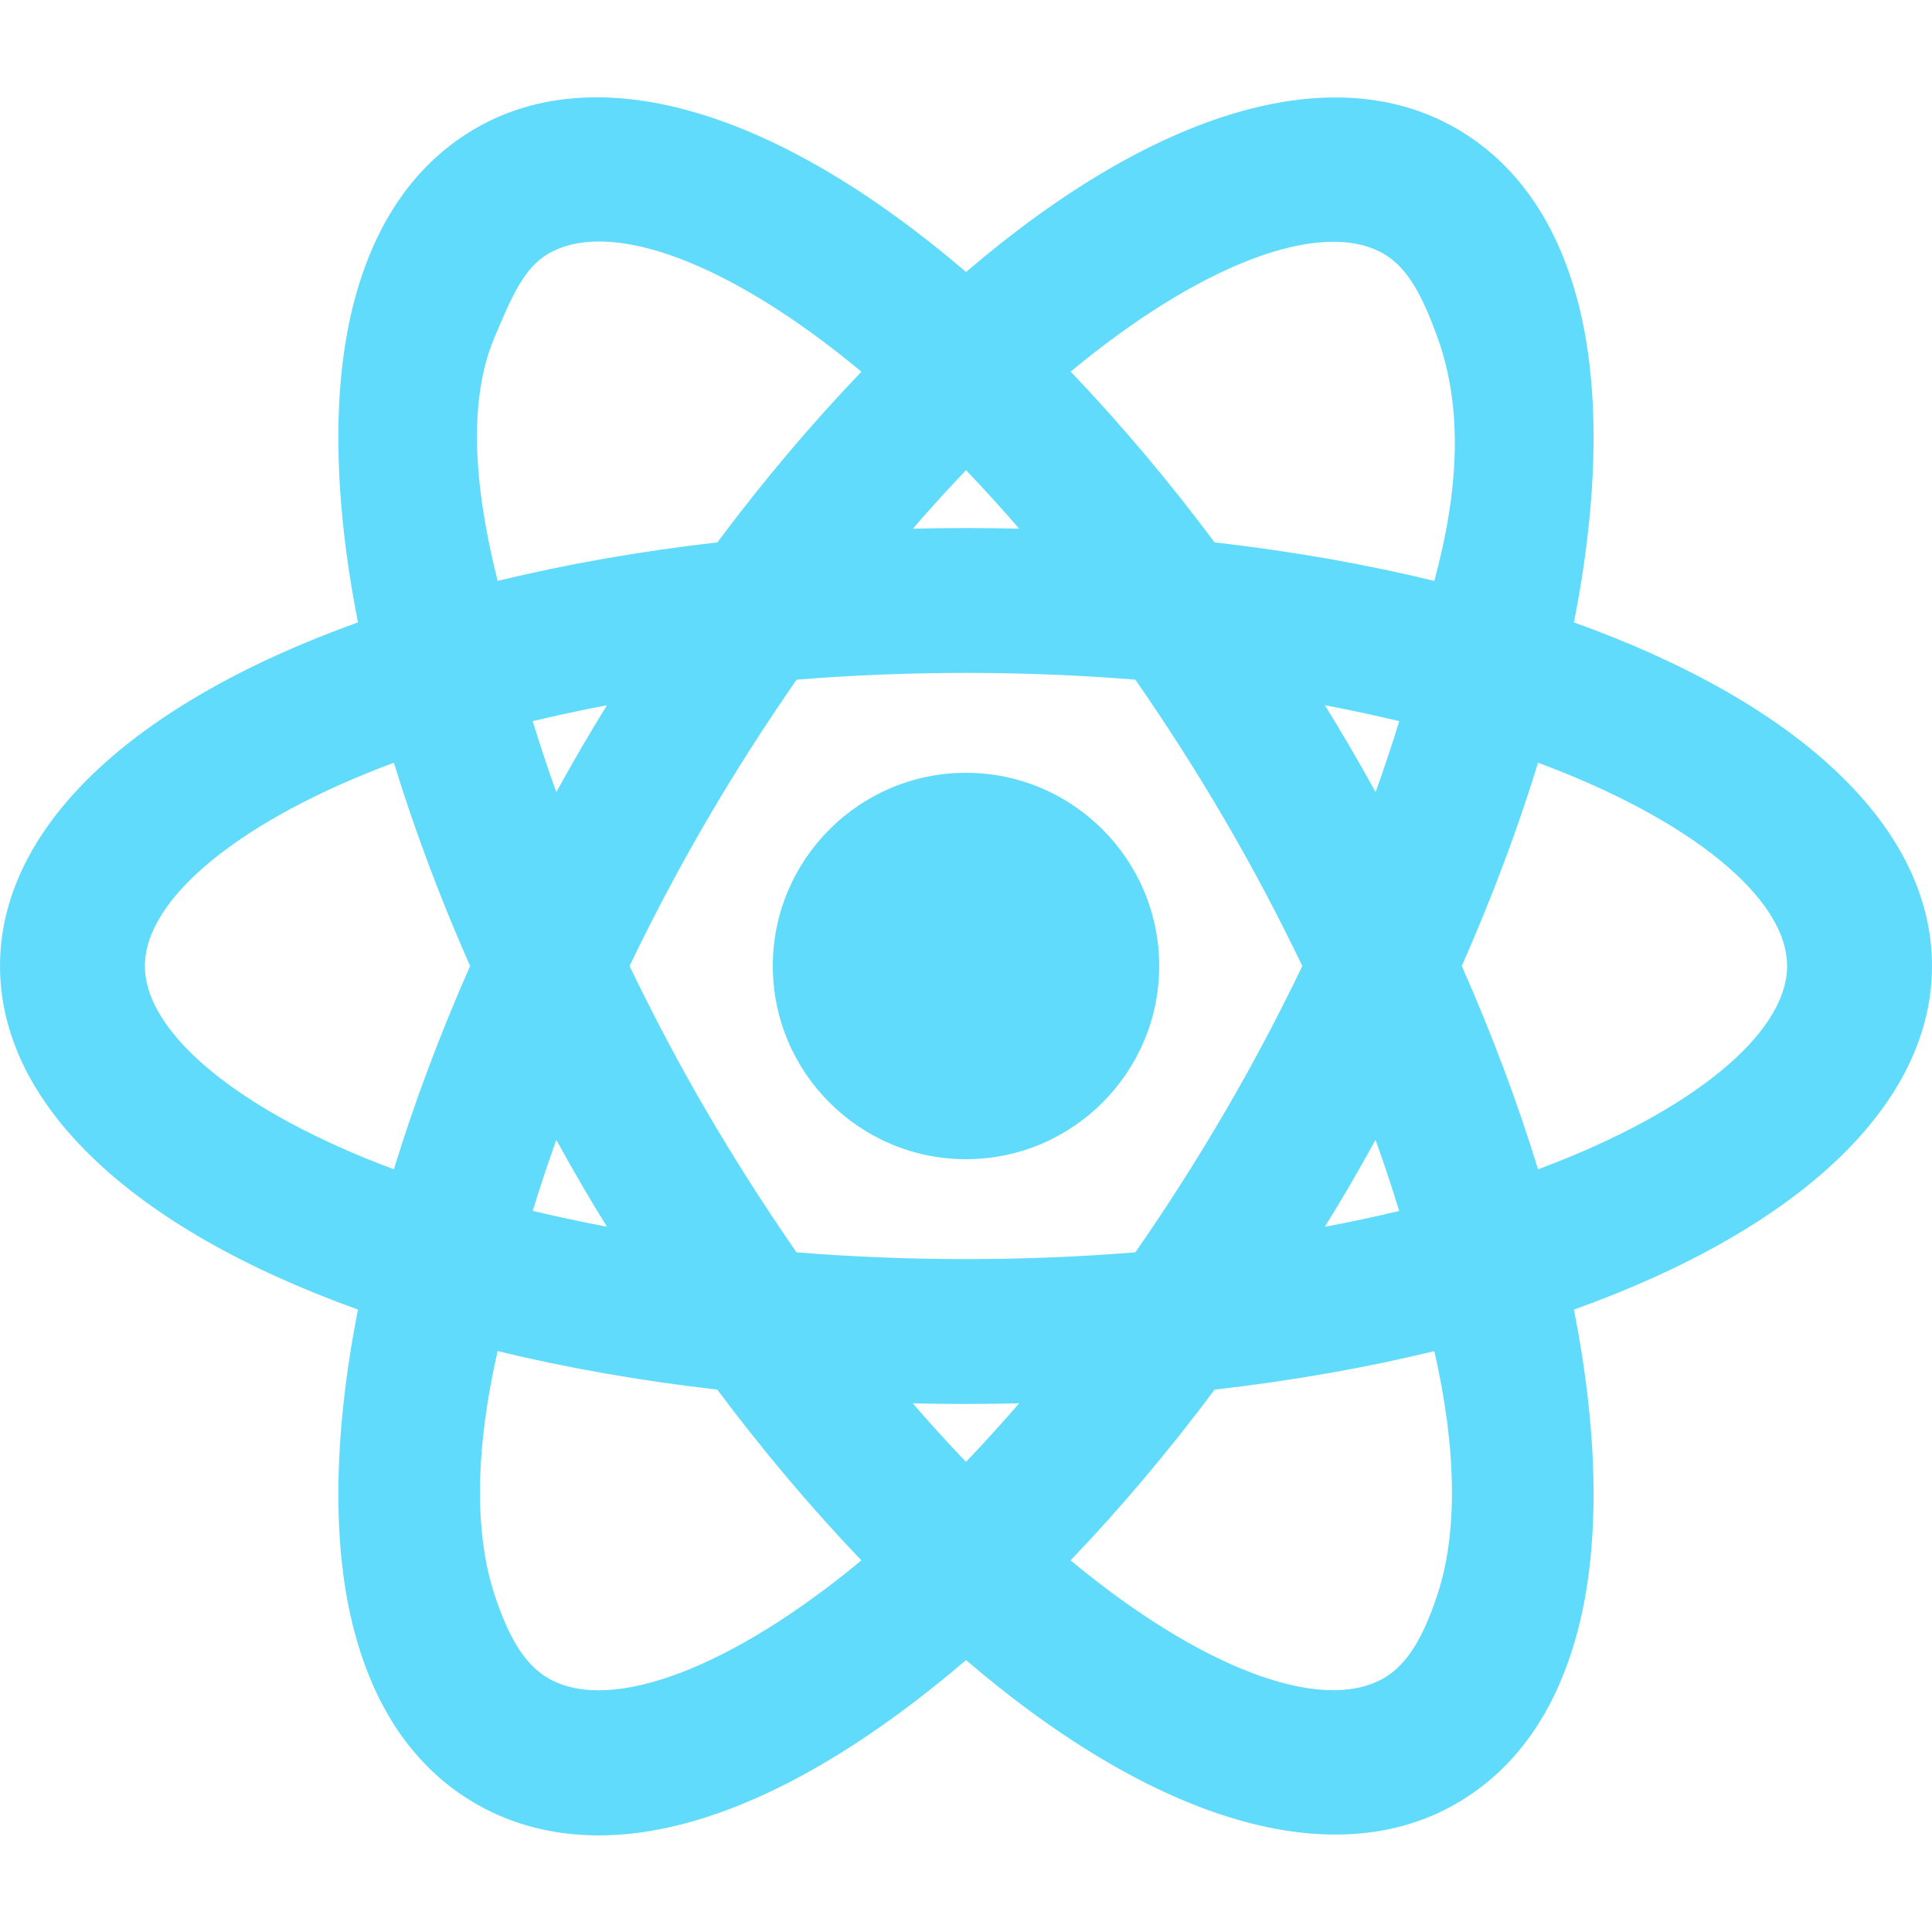 <svg width="55" height="55" viewBox="0 0 55 55" fill="none" xmlns="http://www.w3.org/2000/svg">
<g clip-path="url(#clip0_184_74)">
<path d="M32.312 27.5C32.312 30.161 30.161 32.312 27.5 32.312C24.839 32.312 22.688 30.161 22.688 27.5C22.688 24.839 24.839 22.688 27.5 22.688C30.161 22.688 32.312 24.839 32.312 27.5Z" fill="#61DBFB"/>
<path d="M27.5 33C24.467 33 22 30.533 22 27.5C22 24.467 24.467 22 27.5 22C30.533 22 33 24.467 33 27.5C33 30.533 30.533 33 27.5 33ZM27.5 23.375C25.226 23.375 23.375 25.226 23.375 27.5C23.375 29.774 25.226 31.625 27.5 31.625C29.774 31.625 31.625 29.774 31.625 27.5C31.625 25.226 29.774 23.375 27.5 23.375Z" fill="#61DBFB"/>
<path d="M54.312 27.5C54.312 23.655 50.309 20.306 44.011 18.168C44.803 14.495 44.912 11.217 44.239 8.707C43.678 6.614 42.615 5.108 41.082 4.234C40.16 3.708 39.105 3.44 37.949 3.44C34.914 3.44 31.221 5.367 27.503 8.653C23.782 5.365 20.087 3.438 17.05 3.438C15.892 3.438 14.839 3.704 13.916 4.231C12.383 5.107 11.319 6.614 10.759 8.708C10.087 11.219 10.196 14.497 10.986 18.168C4.691 20.306 0.688 23.657 0.688 27.5C0.688 31.343 4.691 34.694 10.988 36.831C10.196 40.502 10.087 43.78 10.761 46.291C11.32 48.386 12.385 49.892 13.919 50.769C14.842 51.294 15.896 51.562 17.053 51.562C17.051 51.562 17.054 51.562 17.053 51.562C20.089 51.562 23.783 49.636 27.501 46.347C31.219 49.632 34.913 51.557 37.947 51.558C37.949 51.558 37.949 51.558 37.949 51.558C39.106 51.558 40.16 51.292 41.084 50.765C42.615 49.891 43.678 48.385 44.238 46.292C44.91 43.781 44.802 40.503 44.011 36.832C50.307 34.695 54.312 31.345 54.312 27.5ZM39.721 6.623C40.593 7.121 41.22 8.062 41.583 9.419C42.134 11.476 42.026 14.244 41.365 17.38C39.171 16.807 36.769 16.371 34.205 16.09C32.678 14.025 31.085 12.165 29.474 10.534C32.77 7.664 35.797 6.192 37.949 6.192C38.622 6.192 39.218 6.337 39.721 6.623ZM35.453 32.02C34.555 33.556 33.633 34.979 32.699 36.308C31.042 36.453 29.307 36.531 27.499 36.531C25.689 36.531 23.954 36.451 22.296 36.308C21.362 34.979 20.439 33.556 19.541 32.02C18.667 30.521 17.875 29.007 17.161 27.5C17.875 25.994 18.667 24.479 19.543 22.98C20.441 21.445 21.365 20.021 22.298 18.69C23.955 18.546 25.692 18.468 27.5 18.468C29.308 18.468 31.043 18.546 32.699 18.69C33.633 20.021 34.555 21.443 35.453 22.979C36.329 24.478 37.122 25.993 37.836 27.499C37.122 29.007 36.329 30.521 35.453 32.02ZM39.267 30.789C39.831 32.214 40.307 33.611 40.699 34.962C39.337 35.317 37.87 35.619 36.307 35.863C36.825 35.062 37.335 34.248 37.828 33.406C38.336 32.537 38.811 31.663 39.267 30.789ZM27.5 42.602C26.498 41.587 25.483 40.462 24.468 39.205C25.464 39.252 26.471 39.281 27.5 39.281C28.527 39.281 29.535 39.252 30.529 39.205C29.516 40.462 28.502 41.588 27.5 42.602ZM18.69 35.863C17.128 35.619 15.661 35.317 14.3 34.962C14.692 33.611 15.166 32.215 15.73 30.79C16.186 31.663 16.661 32.538 17.168 33.407C17.66 34.248 18.172 35.062 18.69 35.863ZM15.73 24.21C15.166 22.785 14.692 21.39 14.3 20.038C15.661 19.683 17.128 19.381 18.692 19.137C18.173 19.938 17.662 20.752 17.17 21.593C16.661 22.463 16.186 23.337 15.73 24.21ZM27.501 12.4C28.504 13.413 29.517 14.538 30.529 15.795C29.535 15.748 28.527 15.719 27.5 15.719C26.473 15.719 25.465 15.748 24.471 15.795C25.484 14.538 26.499 13.413 27.501 12.4ZM37.828 21.593C37.335 20.75 36.825 19.936 36.307 19.136C37.87 19.379 39.337 19.682 40.699 20.037C40.307 21.39 39.831 22.785 39.267 24.211C38.811 23.338 38.336 22.463 37.828 21.593ZM13.416 9.42C13.78 8.06 14.407 7.118 15.279 6.619C15.782 6.333 16.378 6.188 17.05 6.188C19.205 6.188 22.231 7.662 25.528 10.534C23.917 12.166 22.322 14.025 20.794 16.092C18.23 16.372 15.828 16.809 13.633 17.383C12.973 14.244 12.864 11.476 13.416 9.42ZM3.438 27.5C3.438 25.123 6.505 22.597 11.664 20.822C12.286 22.974 13.115 25.22 14.135 27.5C13.115 29.78 12.286 32.026 11.664 34.178C6.505 32.403 3.438 29.877 3.438 27.5ZM17.051 48.812C16.378 48.812 15.781 48.667 15.28 48.382C14.406 47.883 13.779 46.941 13.416 45.581C12.864 43.524 12.973 40.756 13.633 37.62C15.828 38.193 18.228 38.629 20.793 38.91C22.32 40.976 23.915 42.837 25.528 44.469C22.231 47.34 19.205 48.812 17.051 48.812ZM41.581 45.581C41.217 46.938 40.591 47.879 39.72 48.377C39.218 48.663 38.621 48.808 37.947 48.808C35.794 48.808 32.768 47.336 29.472 44.468C31.083 42.835 32.677 40.975 34.203 38.91C36.767 38.629 39.168 38.192 41.363 37.62C42.024 40.756 42.133 43.524 41.581 45.581ZM43.333 34.18C42.712 32.028 41.883 29.781 40.862 27.5C41.883 25.219 42.712 22.972 43.333 20.82C48.493 22.595 51.562 25.123 51.562 27.5C51.562 29.877 48.493 32.405 43.333 34.18Z" fill="#61DBFB"/>
<path d="M17.053 52.25C15.774 52.25 14.605 51.953 13.577 51.367C11.876 50.394 10.704 48.747 10.095 46.468C9.446 44.045 9.482 40.88 10.191 37.28C3.704 34.953 0 31.408 0 27.5C0 23.592 3.704 20.048 10.191 17.718C9.481 14.12 9.446 10.953 10.095 8.531C10.704 6.254 11.876 4.606 13.575 3.634C17.04 1.657 22.07 3.094 27.501 7.743C32.931 3.098 37.957 1.662 41.423 3.637C43.121 4.606 44.293 6.252 44.903 8.529C45.552 10.953 45.517 14.12 44.806 17.718C51.294 20.046 55 23.592 55 27.5C55 31.408 51.294 34.954 44.806 37.283C45.518 40.882 45.551 44.047 44.902 46.471C44.293 48.748 43.123 50.394 41.425 51.363C37.956 53.34 32.926 51.901 27.5 47.259C23.683 50.527 20.081 52.25 17.053 52.25ZM17.05 4.125C16.015 4.125 15.074 4.362 14.257 4.828C12.888 5.611 11.935 6.977 11.425 8.885C10.795 11.232 10.878 14.392 11.66 18.024L11.789 18.623L11.209 18.821C4.958 20.941 1.375 24.105 1.375 27.5C1.375 30.895 4.958 34.059 11.208 36.18L11.788 36.378L11.659 36.978C10.876 40.609 10.794 43.769 11.424 46.116C11.934 48.026 12.886 49.391 14.259 50.175C15.077 50.639 16.016 50.875 17.051 50.875H17.053C19.819 50.875 23.367 49.085 27.045 45.833L27.5 45.43L27.955 45.833C31.632 49.081 35.181 50.871 37.947 50.871C38.984 50.871 39.925 50.634 40.744 50.168C42.111 49.387 43.064 48.023 43.574 46.115C44.203 43.768 44.121 40.609 43.339 36.978L43.209 36.378L43.79 36.18C50.04 34.06 53.625 30.895 53.625 27.5C53.625 24.104 50.04 20.94 43.79 18.82L43.209 18.622L43.34 18.022C44.122 14.391 44.205 11.231 43.575 8.884C43.064 6.974 42.111 5.611 40.741 4.83C39.923 4.364 38.984 4.128 37.949 4.128C35.184 4.128 31.636 5.918 27.956 9.169L27.501 9.571L27.046 9.169C23.367 5.917 19.818 4.125 17.05 4.125ZM17.051 49.5C16.258 49.5 15.547 49.325 14.941 48.979C13.901 48.385 13.164 47.301 12.75 45.759C12.189 43.659 12.262 40.795 12.959 37.478L13.108 36.773L13.805 36.955C15.993 37.525 18.366 37.954 20.866 38.226L21.164 38.259L21.344 38.5C22.82 40.495 24.392 42.34 26.015 43.985L26.529 44.506L25.978 44.987C22.638 47.897 19.467 49.5 17.051 49.5ZM14.167 38.463C13.523 41.268 13.504 43.656 14.08 45.403C14.462 46.559 14.912 47.38 15.621 47.784C17.401 48.8 20.864 47.458 24.522 44.421C23.101 42.936 21.724 41.304 20.419 39.559C18.228 39.309 16.129 38.94 14.167 38.463ZM37.949 49.496C35.533 49.496 32.362 47.894 29.023 44.986L28.472 44.506L28.986 43.985C30.616 42.332 32.186 40.488 33.653 38.501L33.832 38.259L34.132 38.226C36.633 37.953 39.01 37.525 41.195 36.955L41.894 36.773L42.041 37.478C42.738 40.798 42.811 43.66 42.248 45.759C41.834 47.3 41.099 48.382 40.063 48.973C39.453 49.321 38.742 49.496 37.949 49.496ZM30.478 44.421C34.136 47.455 37.588 48.799 39.381 47.78C40.087 47.378 40.535 46.558 40.917 45.404C41.498 43.656 41.474 41.268 40.832 38.464C38.87 38.941 36.77 39.309 34.577 39.56C33.281 41.298 31.904 42.929 30.478 44.421ZM27.5 43.581L27.012 43.086C25.949 42.01 24.914 40.851 23.935 39.637L22.972 38.445L24.501 38.518C26.469 38.611 28.531 38.611 30.497 38.518L32.025 38.445L31.065 39.636C30.089 40.844 29.055 42.005 27.989 43.083L27.5 43.581ZM25.985 39.949C26.478 40.523 26.986 41.08 27.5 41.616C28.014 41.077 28.519 40.521 29.014 39.949C28.012 39.975 26.987 39.975 25.985 39.949ZM27.5 37.219C25.735 37.219 23.965 37.143 22.238 36.993L21.919 36.966L21.735 36.703C20.743 35.291 19.807 33.831 18.95 32.366C18.099 30.907 17.288 29.37 16.54 27.794L16.4 27.5L16.54 27.206C17.288 25.63 18.099 24.091 18.95 22.634C19.817 21.152 20.728 19.734 21.737 18.296L21.922 18.035L22.241 18.007C25.689 17.707 29.311 17.707 32.758 18.007L33.077 18.035L33.261 18.297C34.273 19.741 35.185 21.16 36.046 22.634C36.905 24.105 37.716 25.642 38.456 27.207L38.595 27.5L38.456 27.794C37.716 29.358 36.905 30.896 36.046 32.368C35.185 33.842 34.273 35.261 33.261 36.704L33.077 36.967L32.758 36.994C31.034 37.143 29.265 37.219 27.5 37.219ZM22.675 35.651C25.85 35.908 29.151 35.908 32.321 35.651C33.238 34.33 34.07 33.025 34.86 31.673C35.645 30.33 36.389 28.927 37.074 27.5C36.389 26.073 35.645 24.67 34.86 23.327C34.071 21.975 33.238 20.67 32.321 19.349C29.15 19.092 25.843 19.092 22.678 19.349C21.764 20.666 20.93 21.97 20.136 23.328C19.359 24.659 18.613 26.062 17.922 27.5C18.613 28.937 19.357 30.339 20.136 31.673C20.921 33.014 21.774 34.35 22.675 35.651ZM34.893 36.78L35.728 35.49C36.241 34.698 36.745 33.892 37.234 33.061C37.737 32.2 38.206 31.335 38.657 30.471L39.352 29.14L39.905 30.537C40.462 31.944 40.952 33.37 41.359 34.774L41.555 35.453L40.872 35.63C39.474 35.993 37.975 36.301 36.413 36.545L34.893 36.78ZM39.159 32.45C38.919 32.885 38.673 33.32 38.42 33.755C38.189 34.151 37.953 34.54 37.715 34.925C38.441 34.788 39.148 34.638 39.832 34.473C39.626 33.799 39.401 33.124 39.159 32.45ZM20.104 36.78L18.584 36.543C17.023 36.3 15.522 35.992 14.128 35.629L13.445 35.452L13.641 34.774C14.046 33.375 14.534 31.951 15.093 30.539L15.646 29.14L16.342 30.474C16.791 31.338 17.26 32.201 17.764 33.062C18.25 33.894 18.756 34.7 19.269 35.492L20.104 36.78ZM15.165 34.47C15.847 34.634 16.554 34.785 17.278 34.922C17.04 34.539 16.805 34.15 16.574 33.754C16.32 33.32 16.076 32.886 15.837 32.45C15.595 33.127 15.371 33.8 15.165 34.47ZM42.873 35.065L42.672 34.371C42.059 32.242 41.238 30.026 40.235 27.782L40.109 27.5L40.235 27.22C41.238 24.978 42.059 22.76 42.673 20.631L42.874 19.936L43.559 20.171C49.001 22.043 52.25 24.783 52.25 27.5C52.25 30.218 49.001 32.957 43.557 34.83L42.873 35.065ZM41.614 27.5C42.481 29.462 43.208 31.405 43.785 33.287C48.115 31.679 50.875 29.442 50.875 27.5C50.875 25.559 48.115 23.321 43.785 21.713C43.208 23.598 42.479 25.539 41.614 27.5ZM12.123 35.064L11.44 34.829C5.999 32.956 2.75 30.217 2.75 27.5C2.75 24.783 5.999 22.044 11.44 20.171L12.123 19.936L12.324 20.631C12.941 22.767 13.761 24.985 14.761 27.22L14.889 27.5L14.762 27.781C13.761 30.015 12.943 32.233 12.325 34.37L12.123 35.064ZM11.213 21.713C6.883 23.323 4.125 25.56 4.125 27.5C4.125 29.44 6.883 31.677 11.213 33.287C11.792 31.397 12.519 29.455 13.383 27.5C12.519 25.545 11.792 23.603 11.213 21.713ZM15.645 25.862L15.092 24.464C14.534 23.052 14.044 21.627 13.64 20.229L13.443 19.551L14.127 19.374C15.524 19.011 17.023 18.703 18.584 18.459L20.105 18.223L19.267 19.514C18.754 20.305 18.249 21.11 17.761 21.942C17.258 22.802 16.789 23.667 16.339 24.53L15.645 25.862ZM15.165 20.53C15.37 21.2 15.595 21.875 15.837 22.55C16.076 22.116 16.321 21.681 16.574 21.247C16.805 20.852 17.04 20.463 17.278 20.078C16.554 20.214 15.847 20.367 15.165 20.53ZM39.352 25.862L38.657 24.53C38.206 23.665 37.737 22.802 37.234 21.941C36.747 21.109 36.241 20.303 35.728 19.511L34.893 18.222L36.411 18.458C37.975 18.701 39.476 19.009 40.87 19.374L41.554 19.551L41.357 20.23C40.95 21.633 40.462 23.059 39.904 24.467L39.352 25.862ZM37.716 20.076C37.954 20.461 38.191 20.851 38.422 21.247C38.676 21.681 38.921 22.116 39.16 22.551C39.402 21.876 39.627 21.201 39.834 20.53C39.15 20.365 38.442 20.214 37.716 20.076ZM41.889 18.228L41.192 18.047C39.01 17.476 36.634 17.049 34.129 16.775L33.829 16.742L33.65 16.5C32.179 14.508 30.609 12.662 28.984 11.018L28.469 10.497L29.021 10.016C33.461 6.15 37.605 4.627 40.058 6.027C41.096 6.619 41.832 7.701 42.245 9.241C42.806 11.341 42.734 14.205 42.036 17.523L41.889 18.228ZM34.577 15.44C36.773 15.692 38.871 16.06 40.832 16.537C41.543 13.915 41.643 11.594 40.919 9.596C40.503 8.455 40.088 7.623 39.38 7.219C37.595 6.201 34.139 7.543 30.48 10.579C31.9 12.066 33.276 13.698 34.577 15.44ZM13.109 18.228L12.961 17.523C12.262 14.205 12.189 11.342 12.752 9.243C13.166 7.699 13.901 6.615 14.939 6.024C17.399 4.621 21.541 6.149 25.981 10.017L26.533 10.498L26.018 11.019C24.39 12.665 22.82 14.51 21.348 16.501L21.169 16.743L20.87 16.776C18.37 17.05 15.993 17.478 13.806 18.048L13.109 18.228ZM17.05 6.875C16.499 6.875 16.017 6.989 15.619 7.217C14.912 7.62 14.554 8.477 14.08 9.598C13.338 11.351 13.463 13.738 14.167 16.537C16.13 16.06 18.228 15.692 20.422 15.44C21.722 13.698 23.1 12.067 24.523 10.581C21.678 8.218 18.979 6.875 17.05 6.875ZM22.975 16.554L23.936 15.363C24.912 14.153 25.948 12.994 27.012 11.916L27.5 11.421L27.988 11.916C29.056 12.998 30.09 14.157 31.063 15.362L32.021 16.552L30.495 16.481C28.529 16.389 26.466 16.389 24.501 16.481L22.975 16.554ZM27.5 15.032C28.009 15.032 28.513 15.038 29.014 15.051C28.523 14.48 28.016 13.925 27.501 13.386C26.987 13.923 26.481 14.479 25.988 15.051C26.488 15.038 26.991 15.032 27.5 15.032Z" fill="#61DBFB"/>
</g>
<defs>
<clipPath id="clip0_184_74">
<rect width="55" height="55" fill="white"/>
</clipPath>
</defs>
</svg>
